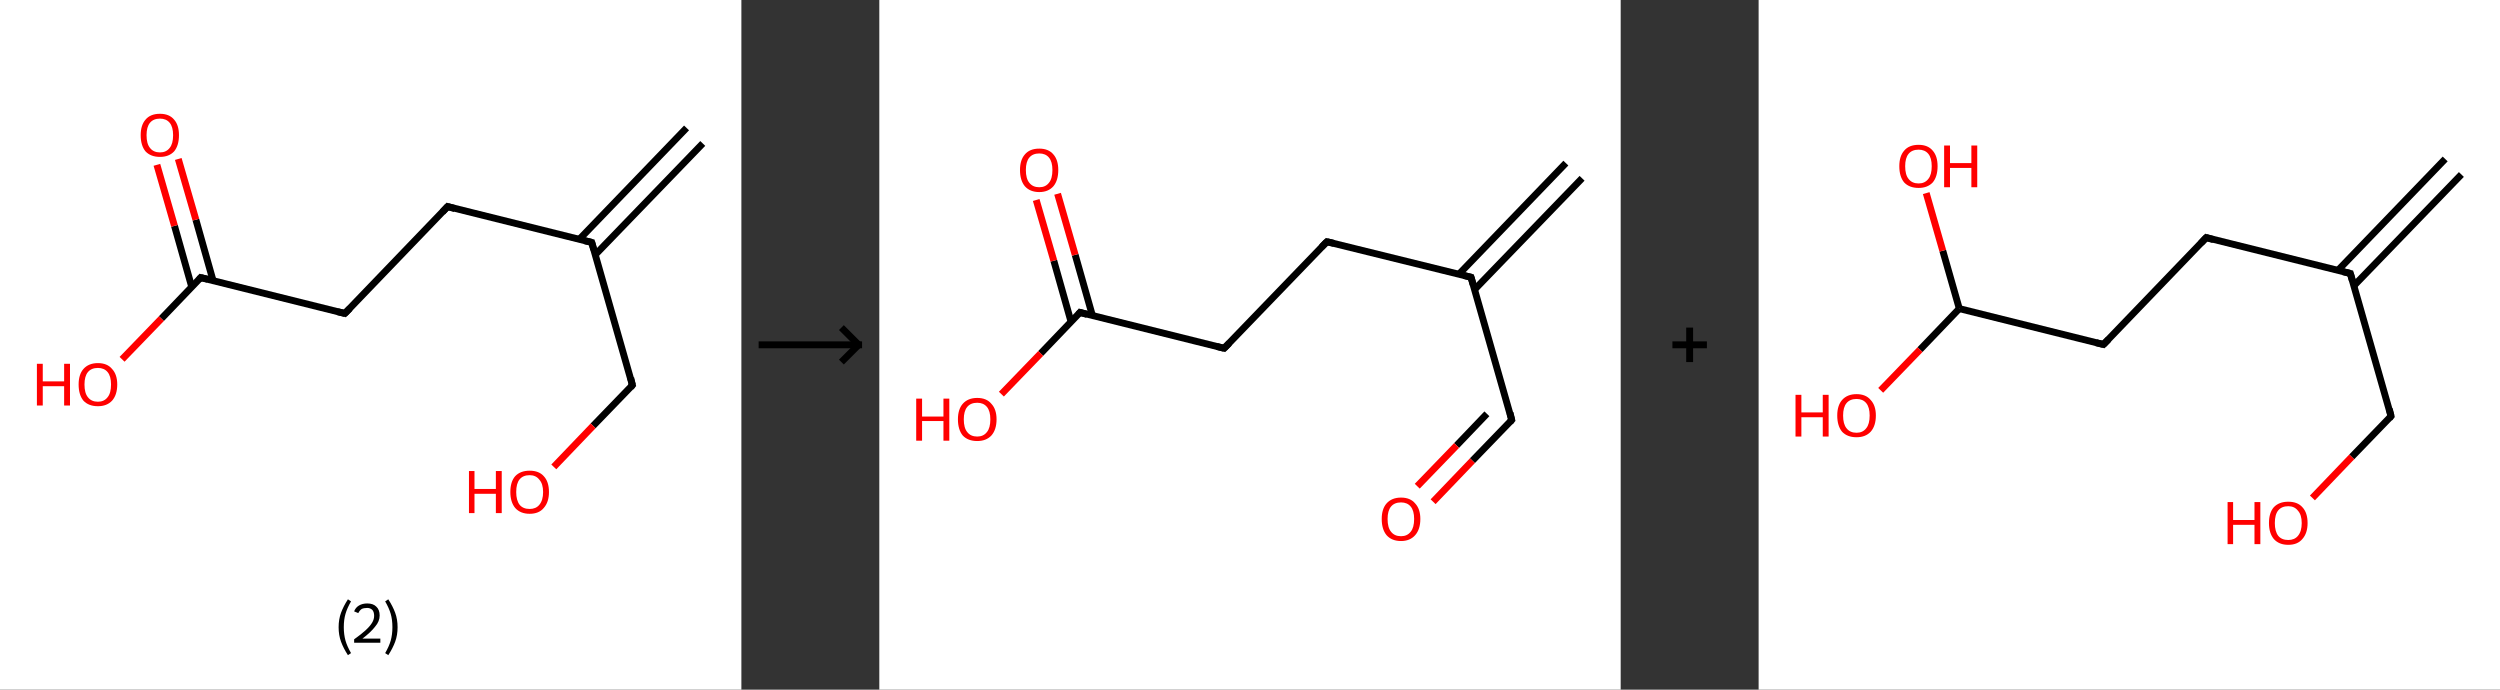 <?xml version='1.0' encoding='ASCII' standalone='yes'?>
<svg xmlns="http://www.w3.org/2000/svg" xmlns:xlink="http://www.w3.org/1999/xlink" version="1.1" width="725.0px" viewBox="0 0 725.0 200.0" height="200.0px">
  <rect x="0" y="0" width="725.0" height="200.0" fill="#333333" stroke="none"/>
  <g>
    <g transform="translate(0, 0) scale(1 1) "><!-- END OF HEADER -->
<rect style="opacity:1.0;fill:#FFFFFF;stroke:none" width="215.0" height="200.0" x="0.0" y="0.0"> </rect>
<path class="bond-0 atom-0 atom-1" d="M 203.8,41.6 L 172.6,73.9" style="fill:none;fill-rule:evenodd;stroke:#000000;stroke-width:2.0px;stroke-linecap:butt;stroke-linejoin:miter;stroke-opacity:1"/>
<path class="bond-0 atom-0 atom-1" d="M 199.1,37.1 L 168.0,69.4" style="fill:none;fill-rule:evenodd;stroke:#000000;stroke-width:2.0px;stroke-linecap:butt;stroke-linejoin:miter;stroke-opacity:1"/>
<path class="bond-1 atom-1 atom-2" d="M 171.6,70.3 L 183.4,111.7" style="fill:none;fill-rule:evenodd;stroke:#000000;stroke-width:2.0px;stroke-linecap:butt;stroke-linejoin:miter;stroke-opacity:1"/>
<path class="bond-2 atom-2 atom-3" d="M 183.4,111.7 L 172.0,123.5" style="fill:none;fill-rule:evenodd;stroke:#000000;stroke-width:2.0px;stroke-linecap:butt;stroke-linejoin:miter;stroke-opacity:1"/>
<path class="bond-2 atom-2 atom-3" d="M 172.0,123.5 L 160.6,135.4" style="fill:none;fill-rule:evenodd;stroke:#FF0000;stroke-width:2.0px;stroke-linecap:butt;stroke-linejoin:miter;stroke-opacity:1"/>
<path class="bond-3 atom-1 atom-4" d="M 171.6,70.3 L 129.8,59.9" style="fill:none;fill-rule:evenodd;stroke:#000000;stroke-width:2.0px;stroke-linecap:butt;stroke-linejoin:miter;stroke-opacity:1"/>
<path class="bond-4 atom-4 atom-5" d="M 129.8,59.9 L 100.0,90.9" style="fill:none;fill-rule:evenodd;stroke:#000000;stroke-width:2.0px;stroke-linecap:butt;stroke-linejoin:miter;stroke-opacity:1"/>
<path class="bond-5 atom-5 atom-6" d="M 100.0,90.9 L 58.2,80.5" style="fill:none;fill-rule:evenodd;stroke:#000000;stroke-width:2.0px;stroke-linecap:butt;stroke-linejoin:miter;stroke-opacity:1"/>
<path class="bond-6 atom-6 atom-7" d="M 61.8,81.4 L 56.8,63.7" style="fill:none;fill-rule:evenodd;stroke:#000000;stroke-width:2.0px;stroke-linecap:butt;stroke-linejoin:miter;stroke-opacity:1"/>
<path class="bond-6 atom-6 atom-7" d="M 56.8,63.7 L 51.7,46.1" style="fill:none;fill-rule:evenodd;stroke:#FF0000;stroke-width:2.0px;stroke-linecap:butt;stroke-linejoin:miter;stroke-opacity:1"/>
<path class="bond-6 atom-6 atom-7" d="M 55.6,83.2 L 50.6,65.5" style="fill:none;fill-rule:evenodd;stroke:#000000;stroke-width:2.0px;stroke-linecap:butt;stroke-linejoin:miter;stroke-opacity:1"/>
<path class="bond-6 atom-6 atom-7" d="M 50.6,65.5 L 45.5,47.8" style="fill:none;fill-rule:evenodd;stroke:#FF0000;stroke-width:2.0px;stroke-linecap:butt;stroke-linejoin:miter;stroke-opacity:1"/>
<path class="bond-7 atom-6 atom-8" d="M 58.2,80.5 L 46.8,92.4" style="fill:none;fill-rule:evenodd;stroke:#000000;stroke-width:2.0px;stroke-linecap:butt;stroke-linejoin:miter;stroke-opacity:1"/>
<path class="bond-7 atom-6 atom-8" d="M 46.8,92.4 L 35.4,104.2" style="fill:none;fill-rule:evenodd;stroke:#FF0000;stroke-width:2.0px;stroke-linecap:butt;stroke-linejoin:miter;stroke-opacity:1"/>
<path d="M 172.2,72.4 L 171.6,70.3 L 169.5,69.8" style="fill:none;stroke:#000000;stroke-width:2.0px;stroke-linecap:butt;stroke-linejoin:miter;stroke-opacity:1;"/>
<path d="M 182.9,109.6 L 183.4,111.7 L 182.9,112.3" style="fill:none;stroke:#000000;stroke-width:2.0px;stroke-linecap:butt;stroke-linejoin:miter;stroke-opacity:1;"/>
<path d="M 131.9,60.5 L 129.8,59.9 L 128.3,61.5" style="fill:none;stroke:#000000;stroke-width:2.0px;stroke-linecap:butt;stroke-linejoin:miter;stroke-opacity:1;"/>
<path d="M 101.5,89.4 L 100.0,90.9 L 97.9,90.4" style="fill:none;stroke:#000000;stroke-width:2.0px;stroke-linecap:butt;stroke-linejoin:miter;stroke-opacity:1;"/>
<path d="M 60.3,81.0 L 58.2,80.5 L 57.7,81.1" style="fill:none;stroke:#000000;stroke-width:2.0px;stroke-linecap:butt;stroke-linejoin:miter;stroke-opacity:1;"/>
<path class="atom-3" d="M 136.0 136.6 L 137.6 136.6 L 137.6 141.8 L 143.8 141.8 L 143.8 136.6 L 145.5 136.6 L 145.5 148.8 L 143.8 148.8 L 143.8 143.2 L 137.6 143.2 L 137.6 148.8 L 136.0 148.8 L 136.0 136.6 " fill="#FF0000"/>
<path class="atom-3" d="M 148.0 142.7 Q 148.0 139.7, 149.4 138.1 Q 150.9 136.5, 153.6 136.5 Q 156.3 136.5, 157.7 138.1 Q 159.2 139.7, 159.2 142.7 Q 159.2 145.6, 157.7 147.3 Q 156.3 149.0, 153.6 149.0 Q 150.9 149.0, 149.4 147.3 Q 148.0 145.6, 148.0 142.7 M 153.6 147.6 Q 155.4 147.6, 156.4 146.4 Q 157.5 145.1, 157.5 142.7 Q 157.5 140.3, 156.4 139.1 Q 155.4 137.8, 153.6 137.8 Q 151.7 137.8, 150.7 139.0 Q 149.7 140.2, 149.7 142.7 Q 149.7 145.1, 150.7 146.4 Q 151.7 147.6, 153.6 147.6 " fill="#FF0000"/>
<path class="atom-7" d="M 40.8 39.2 Q 40.8 36.3, 42.2 34.7 Q 43.6 33.0, 46.4 33.0 Q 49.1 33.0, 50.5 34.7 Q 51.9 36.3, 51.9 39.2 Q 51.9 42.2, 50.5 43.9 Q 49.0 45.5, 46.4 45.5 Q 43.7 45.5, 42.2 43.9 Q 40.8 42.2, 40.8 39.2 M 46.4 44.2 Q 48.2 44.2, 49.2 42.9 Q 50.2 41.7, 50.2 39.2 Q 50.2 36.8, 49.2 35.6 Q 48.2 34.4, 46.4 34.4 Q 44.5 34.4, 43.5 35.6 Q 42.5 36.8, 42.5 39.2 Q 42.5 41.7, 43.5 42.9 Q 44.5 44.2, 46.4 44.2 " fill="#FF0000"/>
<path class="atom-8" d="M 10.7 105.5 L 12.4 105.5 L 12.4 110.6 L 18.6 110.6 L 18.6 105.5 L 20.3 105.5 L 20.3 117.6 L 18.6 117.6 L 18.6 112.0 L 12.4 112.0 L 12.4 117.6 L 10.7 117.6 L 10.7 105.5 " fill="#FF0000"/>
<path class="atom-8" d="M 22.8 111.5 Q 22.8 108.6, 24.2 107.0 Q 25.7 105.3, 28.4 105.3 Q 31.1 105.3, 32.5 107.0 Q 34.0 108.6, 34.0 111.5 Q 34.0 114.5, 32.5 116.2 Q 31.0 117.8, 28.4 117.8 Q 25.7 117.8, 24.2 116.2 Q 22.8 114.5, 22.8 111.5 M 28.4 116.5 Q 30.2 116.5, 31.2 115.2 Q 32.2 114.0, 32.2 111.5 Q 32.2 109.1, 31.2 107.9 Q 30.2 106.7, 28.4 106.7 Q 26.5 106.7, 25.5 107.9 Q 24.5 109.1, 24.5 111.5 Q 24.5 114.0, 25.5 115.2 Q 26.5 116.5, 28.4 116.5 " fill="#FF0000"/>
<path class="legend" d="M 98.2 181.9 Q 98.2 179.6, 98.9 177.7 Q 99.6 175.8, 100.9 173.8 L 101.8 174.4 Q 100.7 176.3, 100.2 178.0 Q 99.7 179.7, 99.7 181.9 Q 99.7 184.0, 100.2 185.8 Q 100.7 187.5, 101.8 189.4 L 100.9 190.0 Q 99.6 188.0, 98.9 186.1 Q 98.2 184.2, 98.2 181.9 " fill="#000000"/>
<path class="legend" d="M 102.7 177.3 Q 103.1 176.2, 104.1 175.6 Q 105.1 175.0, 106.5 175.0 Q 108.2 175.0, 109.1 175.9 Q 110.1 176.8, 110.1 178.5 Q 110.1 180.2, 108.8 181.7 Q 107.6 183.3, 105.1 185.2 L 110.3 185.2 L 110.3 186.4 L 102.7 186.4 L 102.7 185.4 Q 104.8 183.9, 106.0 182.8 Q 107.3 181.6, 107.9 180.6 Q 108.5 179.6, 108.5 178.6 Q 108.5 177.5, 108.0 176.9 Q 107.4 176.3, 106.5 176.3 Q 105.5 176.3, 104.9 176.6 Q 104.3 177.0, 103.9 177.8 L 102.7 177.3 " fill="#000000"/>
<path class="legend" d="M 115.3 181.9 Q 115.3 184.2, 114.6 186.1 Q 113.9 188.0, 112.6 190.0 L 111.7 189.4 Q 112.8 187.5, 113.3 185.8 Q 113.8 184.0, 113.8 181.9 Q 113.8 179.7, 113.3 178.0 Q 112.8 176.3, 111.7 174.4 L 112.6 173.8 Q 113.9 175.8, 114.6 177.7 Q 115.3 179.6, 115.3 181.9 " fill="#000000"/>
</g>
    <g transform="translate(215.0, 0) scale(1 1) "><line x1="5" y1="100" x2="35" y2="100" style="stroke:rgb(0,0,0);stroke-width:2"/>
  <line x1="34" y1="100" x2="29" y2="95" style="stroke:rgb(0,0,0);stroke-width:2"/>
  <line x1="34" y1="100" x2="29" y2="105" style="stroke:rgb(0,0,0);stroke-width:2"/>
</g>
    <g transform="translate(255.0, 0) scale(1 1) "><!-- END OF HEADER -->
<rect style="opacity:1.0;fill:#FFFFFF;stroke:none" width="215.0" height="200.0" x="0.0" y="0.0"> </rect>
<path class="bond-0 atom-0 atom-1" d="M 203.8,51.7 L 172.6,84.0" style="fill:none;fill-rule:evenodd;stroke:#000000;stroke-width:2.0px;stroke-linecap:butt;stroke-linejoin:miter;stroke-opacity:1"/>
<path class="bond-0 atom-0 atom-1" d="M 199.1,47.3 L 168.0,79.6" style="fill:none;fill-rule:evenodd;stroke:#000000;stroke-width:2.0px;stroke-linecap:butt;stroke-linejoin:miter;stroke-opacity:1"/>
<path class="bond-1 atom-1 atom-2" d="M 171.6,80.4 L 183.4,121.8" style="fill:none;fill-rule:evenodd;stroke:#000000;stroke-width:2.0px;stroke-linecap:butt;stroke-linejoin:miter;stroke-opacity:1"/>
<path class="bond-2 atom-2 atom-3" d="M 183.4,121.8 L 172.0,133.6" style="fill:none;fill-rule:evenodd;stroke:#000000;stroke-width:2.0px;stroke-linecap:butt;stroke-linejoin:miter;stroke-opacity:1"/>
<path class="bond-2 atom-2 atom-3" d="M 172.0,133.6 L 160.6,145.5" style="fill:none;fill-rule:evenodd;stroke:#FF0000;stroke-width:2.0px;stroke-linecap:butt;stroke-linejoin:miter;stroke-opacity:1"/>
<path class="bond-2 atom-2 atom-3" d="M 176.2,120.0 L 167.4,129.2" style="fill:none;fill-rule:evenodd;stroke:#000000;stroke-width:2.0px;stroke-linecap:butt;stroke-linejoin:miter;stroke-opacity:1"/>
<path class="bond-2 atom-2 atom-3" d="M 167.4,129.2 L 156.0,141.0" style="fill:none;fill-rule:evenodd;stroke:#FF0000;stroke-width:2.0px;stroke-linecap:butt;stroke-linejoin:miter;stroke-opacity:1"/>
<path class="bond-3 atom-1 atom-4" d="M 171.6,80.4 L 129.8,70.1" style="fill:none;fill-rule:evenodd;stroke:#000000;stroke-width:2.0px;stroke-linecap:butt;stroke-linejoin:miter;stroke-opacity:1"/>
<path class="bond-4 atom-4 atom-5" d="M 129.8,70.1 L 100.0,101.0" style="fill:none;fill-rule:evenodd;stroke:#000000;stroke-width:2.0px;stroke-linecap:butt;stroke-linejoin:miter;stroke-opacity:1"/>
<path class="bond-5 atom-5 atom-6" d="M 100.0,101.0 L 58.2,90.6" style="fill:none;fill-rule:evenodd;stroke:#000000;stroke-width:2.0px;stroke-linecap:butt;stroke-linejoin:miter;stroke-opacity:1"/>
<path class="bond-6 atom-6 atom-7" d="M 61.8,91.5 L 56.8,73.9" style="fill:none;fill-rule:evenodd;stroke:#000000;stroke-width:2.0px;stroke-linecap:butt;stroke-linejoin:miter;stroke-opacity:1"/>
<path class="bond-6 atom-6 atom-7" d="M 56.8,73.9 L 51.7,56.2" style="fill:none;fill-rule:evenodd;stroke:#FF0000;stroke-width:2.0px;stroke-linecap:butt;stroke-linejoin:miter;stroke-opacity:1"/>
<path class="bond-6 atom-6 atom-7" d="M 55.6,93.3 L 50.6,75.6" style="fill:none;fill-rule:evenodd;stroke:#000000;stroke-width:2.0px;stroke-linecap:butt;stroke-linejoin:miter;stroke-opacity:1"/>
<path class="bond-6 atom-6 atom-7" d="M 50.6,75.6 L 45.5,58.0" style="fill:none;fill-rule:evenodd;stroke:#FF0000;stroke-width:2.0px;stroke-linecap:butt;stroke-linejoin:miter;stroke-opacity:1"/>
<path class="bond-7 atom-6 atom-8" d="M 58.2,90.6 L 46.8,102.5" style="fill:none;fill-rule:evenodd;stroke:#000000;stroke-width:2.0px;stroke-linecap:butt;stroke-linejoin:miter;stroke-opacity:1"/>
<path class="bond-7 atom-6 atom-8" d="M 46.8,102.5 L 35.4,114.3" style="fill:none;fill-rule:evenodd;stroke:#FF0000;stroke-width:2.0px;stroke-linecap:butt;stroke-linejoin:miter;stroke-opacity:1"/>
<path d="M 172.2,82.5 L 171.6,80.4 L 169.5,79.9" style="fill:none;stroke:#000000;stroke-width:2.0px;stroke-linecap:butt;stroke-linejoin:miter;stroke-opacity:1;"/>
<path d="M 182.9,119.7 L 183.4,121.8 L 182.9,122.4" style="fill:none;stroke:#000000;stroke-width:2.0px;stroke-linecap:butt;stroke-linejoin:miter;stroke-opacity:1;"/>
<path d="M 131.9,70.6 L 129.8,70.1 L 128.3,71.6" style="fill:none;stroke:#000000;stroke-width:2.0px;stroke-linecap:butt;stroke-linejoin:miter;stroke-opacity:1;"/>
<path d="M 101.5,99.5 L 100.0,101.0 L 97.9,100.5" style="fill:none;stroke:#000000;stroke-width:2.0px;stroke-linecap:butt;stroke-linejoin:miter;stroke-opacity:1;"/>
<path d="M 60.3,91.2 L 58.2,90.6 L 57.7,91.2" style="fill:none;stroke:#000000;stroke-width:2.0px;stroke-linecap:butt;stroke-linejoin:miter;stroke-opacity:1;"/>
<path class="atom-3" d="M 145.7 150.5 Q 145.7 147.6, 147.1 146.0 Q 148.6 144.3, 151.3 144.3 Q 154.0 144.3, 155.4 146.0 Q 156.9 147.6, 156.9 150.5 Q 156.9 153.5, 155.4 155.2 Q 153.9 156.9, 151.3 156.9 Q 148.6 156.9, 147.1 155.2 Q 145.7 153.5, 145.7 150.5 M 151.3 155.5 Q 153.1 155.5, 154.1 154.2 Q 155.1 153.0, 155.1 150.5 Q 155.1 148.1, 154.1 146.9 Q 153.1 145.7, 151.3 145.7 Q 149.4 145.7, 148.4 146.9 Q 147.4 148.1, 147.4 150.5 Q 147.4 153.0, 148.4 154.2 Q 149.4 155.5, 151.3 155.5 " fill="#FF0000"/>
<path class="atom-7" d="M 40.8 49.3 Q 40.8 46.4, 42.2 44.8 Q 43.6 43.1, 46.4 43.1 Q 49.1 43.1, 50.5 44.8 Q 51.9 46.4, 51.9 49.3 Q 51.9 52.3, 50.5 54.0 Q 49.0 55.7, 46.4 55.7 Q 43.7 55.7, 42.2 54.0 Q 40.8 52.3, 40.8 49.3 M 46.4 54.3 Q 48.2 54.3, 49.2 53.0 Q 50.2 51.8, 50.2 49.3 Q 50.2 46.9, 49.2 45.7 Q 48.2 44.5, 46.4 44.5 Q 44.5 44.5, 43.5 45.7 Q 42.5 46.9, 42.5 49.3 Q 42.5 51.8, 43.5 53.0 Q 44.5 54.3, 46.4 54.3 " fill="#FF0000"/>
<path class="atom-8" d="M 10.7 115.6 L 12.4 115.6 L 12.4 120.8 L 18.6 120.8 L 18.6 115.6 L 20.3 115.6 L 20.3 127.8 L 18.6 127.8 L 18.6 122.1 L 12.4 122.1 L 12.4 127.8 L 10.7 127.8 L 10.7 115.6 " fill="#FF0000"/>
<path class="atom-8" d="M 22.8 121.6 Q 22.8 118.7, 24.2 117.1 Q 25.7 115.4, 28.4 115.4 Q 31.1 115.4, 32.5 117.1 Q 34.0 118.7, 34.0 121.6 Q 34.0 124.6, 32.5 126.3 Q 31.0 127.9, 28.4 127.9 Q 25.7 127.9, 24.2 126.3 Q 22.8 124.6, 22.8 121.6 M 28.4 126.6 Q 30.2 126.6, 31.2 125.3 Q 32.2 124.1, 32.2 121.6 Q 32.2 119.2, 31.2 118.0 Q 30.2 116.8, 28.4 116.8 Q 26.5 116.8, 25.5 118.0 Q 24.5 119.2, 24.5 121.6 Q 24.5 124.1, 25.5 125.3 Q 26.5 126.6, 28.4 126.6 " fill="#FF0000"/>
</g>
    <g transform="translate(470.0, 0) scale(1 1) "><line x1="15" y1="100" x2="25" y2="100" style="stroke:rgb(0,0,0);stroke-width:2"/>
  <line x1="20" y1="95" x2="20" y2="105" style="stroke:rgb(0,0,0);stroke-width:2"/>
</g>
    <g transform="translate(510.0, 0) scale(1 1) "><!-- END OF HEADER -->
<rect style="opacity:1.0;fill:#FFFFFF;stroke:none" width="215.0" height="200.0" x="0.0" y="0.0"> </rect>
<path class="bond-0 atom-0 atom-1" d="M 203.8,50.6 L 172.6,82.9" style="fill:none;fill-rule:evenodd;stroke:#000000;stroke-width:2.0px;stroke-linecap:butt;stroke-linejoin:miter;stroke-opacity:1"/>
<path class="bond-0 atom-0 atom-1" d="M 199.1,46.1 L 168.0,78.4" style="fill:none;fill-rule:evenodd;stroke:#000000;stroke-width:2.0px;stroke-linecap:butt;stroke-linejoin:miter;stroke-opacity:1"/>
<path class="bond-1 atom-1 atom-2" d="M 171.6,79.3 L 183.4,120.7" style="fill:none;fill-rule:evenodd;stroke:#000000;stroke-width:2.0px;stroke-linecap:butt;stroke-linejoin:miter;stroke-opacity:1"/>
<path class="bond-2 atom-2 atom-3" d="M 183.4,120.7 L 172.0,132.5" style="fill:none;fill-rule:evenodd;stroke:#000000;stroke-width:2.0px;stroke-linecap:butt;stroke-linejoin:miter;stroke-opacity:1"/>
<path class="bond-2 atom-2 atom-3" d="M 172.0,132.5 L 160.6,144.4" style="fill:none;fill-rule:evenodd;stroke:#FF0000;stroke-width:2.0px;stroke-linecap:butt;stroke-linejoin:miter;stroke-opacity:1"/>
<path class="bond-3 atom-1 atom-4" d="M 171.6,79.3 L 129.8,68.9" style="fill:none;fill-rule:evenodd;stroke:#000000;stroke-width:2.0px;stroke-linecap:butt;stroke-linejoin:miter;stroke-opacity:1"/>
<path class="bond-4 atom-4 atom-5" d="M 129.8,68.9 L 100.0,99.9" style="fill:none;fill-rule:evenodd;stroke:#000000;stroke-width:2.0px;stroke-linecap:butt;stroke-linejoin:miter;stroke-opacity:1"/>
<path class="bond-5 atom-5 atom-6" d="M 100.0,99.9 L 58.2,89.5" style="fill:none;fill-rule:evenodd;stroke:#000000;stroke-width:2.0px;stroke-linecap:butt;stroke-linejoin:miter;stroke-opacity:1"/>
<path class="bond-6 atom-6 atom-7" d="M 58.2,89.5 L 46.8,101.4" style="fill:none;fill-rule:evenodd;stroke:#000000;stroke-width:2.0px;stroke-linecap:butt;stroke-linejoin:miter;stroke-opacity:1"/>
<path class="bond-6 atom-6 atom-7" d="M 46.8,101.4 L 35.4,113.2" style="fill:none;fill-rule:evenodd;stroke:#FF0000;stroke-width:2.0px;stroke-linecap:butt;stroke-linejoin:miter;stroke-opacity:1"/>
<path class="bond-7 atom-6 atom-8" d="M 58.2,89.5 L 53.4,72.7" style="fill:none;fill-rule:evenodd;stroke:#000000;stroke-width:2.0px;stroke-linecap:butt;stroke-linejoin:miter;stroke-opacity:1"/>
<path class="bond-7 atom-6 atom-8" d="M 53.4,72.7 L 48.6,56.0" style="fill:none;fill-rule:evenodd;stroke:#FF0000;stroke-width:2.0px;stroke-linecap:butt;stroke-linejoin:miter;stroke-opacity:1"/>
<path d="M 172.2,81.4 L 171.6,79.3 L 169.5,78.8" style="fill:none;stroke:#000000;stroke-width:2.0px;stroke-linecap:butt;stroke-linejoin:miter;stroke-opacity:1;"/>
<path d="M 182.9,118.6 L 183.4,120.7 L 182.9,121.3" style="fill:none;stroke:#000000;stroke-width:2.0px;stroke-linecap:butt;stroke-linejoin:miter;stroke-opacity:1;"/>
<path d="M 131.9,69.5 L 129.8,68.9 L 128.3,70.5" style="fill:none;stroke:#000000;stroke-width:2.0px;stroke-linecap:butt;stroke-linejoin:miter;stroke-opacity:1;"/>
<path d="M 101.5,98.4 L 100.0,99.9 L 97.9,99.4" style="fill:none;stroke:#000000;stroke-width:2.0px;stroke-linecap:butt;stroke-linejoin:miter;stroke-opacity:1;"/>
<path class="atom-3" d="M 136.0 145.6 L 137.6 145.6 L 137.6 150.8 L 143.8 150.8 L 143.8 145.6 L 145.5 145.6 L 145.5 157.8 L 143.8 157.8 L 143.8 152.2 L 137.6 152.2 L 137.6 157.8 L 136.0 157.8 L 136.0 145.6 " fill="#FF0000"/>
<path class="atom-3" d="M 148.0 151.7 Q 148.0 148.7, 149.4 147.1 Q 150.9 145.5, 153.6 145.5 Q 156.3 145.5, 157.7 147.1 Q 159.2 148.7, 159.2 151.7 Q 159.2 154.6, 157.7 156.3 Q 156.3 158.0, 153.6 158.0 Q 150.9 158.0, 149.4 156.3 Q 148.0 154.6, 148.0 151.7 M 153.6 156.6 Q 155.4 156.6, 156.4 155.4 Q 157.5 154.1, 157.5 151.7 Q 157.5 149.3, 156.4 148.1 Q 155.4 146.8, 153.6 146.8 Q 151.7 146.8, 150.7 148.0 Q 149.7 149.2, 149.7 151.7 Q 149.7 154.1, 150.7 155.4 Q 151.7 156.6, 153.6 156.6 " fill="#FF0000"/>
<path class="atom-7" d="M 10.7 114.5 L 12.4 114.5 L 12.4 119.6 L 18.6 119.6 L 18.6 114.5 L 20.3 114.5 L 20.3 126.6 L 18.6 126.6 L 18.6 121.0 L 12.4 121.0 L 12.4 126.6 L 10.7 126.6 L 10.7 114.5 " fill="#FF0000"/>
<path class="atom-7" d="M 22.8 120.5 Q 22.8 117.6, 24.2 116.0 Q 25.7 114.3, 28.4 114.3 Q 31.1 114.3, 32.5 116.0 Q 34.0 117.6, 34.0 120.5 Q 34.0 123.5, 32.5 125.2 Q 31.0 126.8, 28.4 126.8 Q 25.7 126.8, 24.2 125.2 Q 22.8 123.5, 22.8 120.5 M 28.4 125.5 Q 30.2 125.5, 31.2 124.2 Q 32.2 123.0, 32.2 120.5 Q 32.2 118.1, 31.2 116.9 Q 30.2 115.7, 28.4 115.7 Q 26.5 115.7, 25.5 116.9 Q 24.5 118.1, 24.5 120.5 Q 24.5 123.0, 25.5 124.2 Q 26.5 125.5, 28.4 125.5 " fill="#FF0000"/>
<path class="atom-8" d="M 40.8 48.2 Q 40.8 45.3, 42.2 43.7 Q 43.6 42.0, 46.4 42.0 Q 49.1 42.0, 50.5 43.7 Q 51.9 45.3, 51.9 48.2 Q 51.9 51.2, 50.5 52.9 Q 49.0 54.5, 46.4 54.5 Q 43.7 54.5, 42.2 52.9 Q 40.8 51.2, 40.8 48.2 M 46.4 53.2 Q 48.2 53.2, 49.2 51.9 Q 50.2 50.7, 50.2 48.2 Q 50.2 45.8, 49.2 44.6 Q 48.2 43.4, 46.4 43.4 Q 44.5 43.4, 43.5 44.6 Q 42.5 45.8, 42.5 48.2 Q 42.5 50.7, 43.5 51.9 Q 44.5 53.2, 46.4 53.2 " fill="#FF0000"/>
<path class="atom-8" d="M 53.8 42.2 L 55.5 42.2 L 55.5 47.3 L 61.7 47.3 L 61.7 42.2 L 63.4 42.2 L 63.4 54.3 L 61.7 54.3 L 61.7 48.7 L 55.5 48.7 L 55.5 54.3 L 53.8 54.3 L 53.8 42.2 " fill="#FF0000"/>
</g>
  </g>
</svg>
